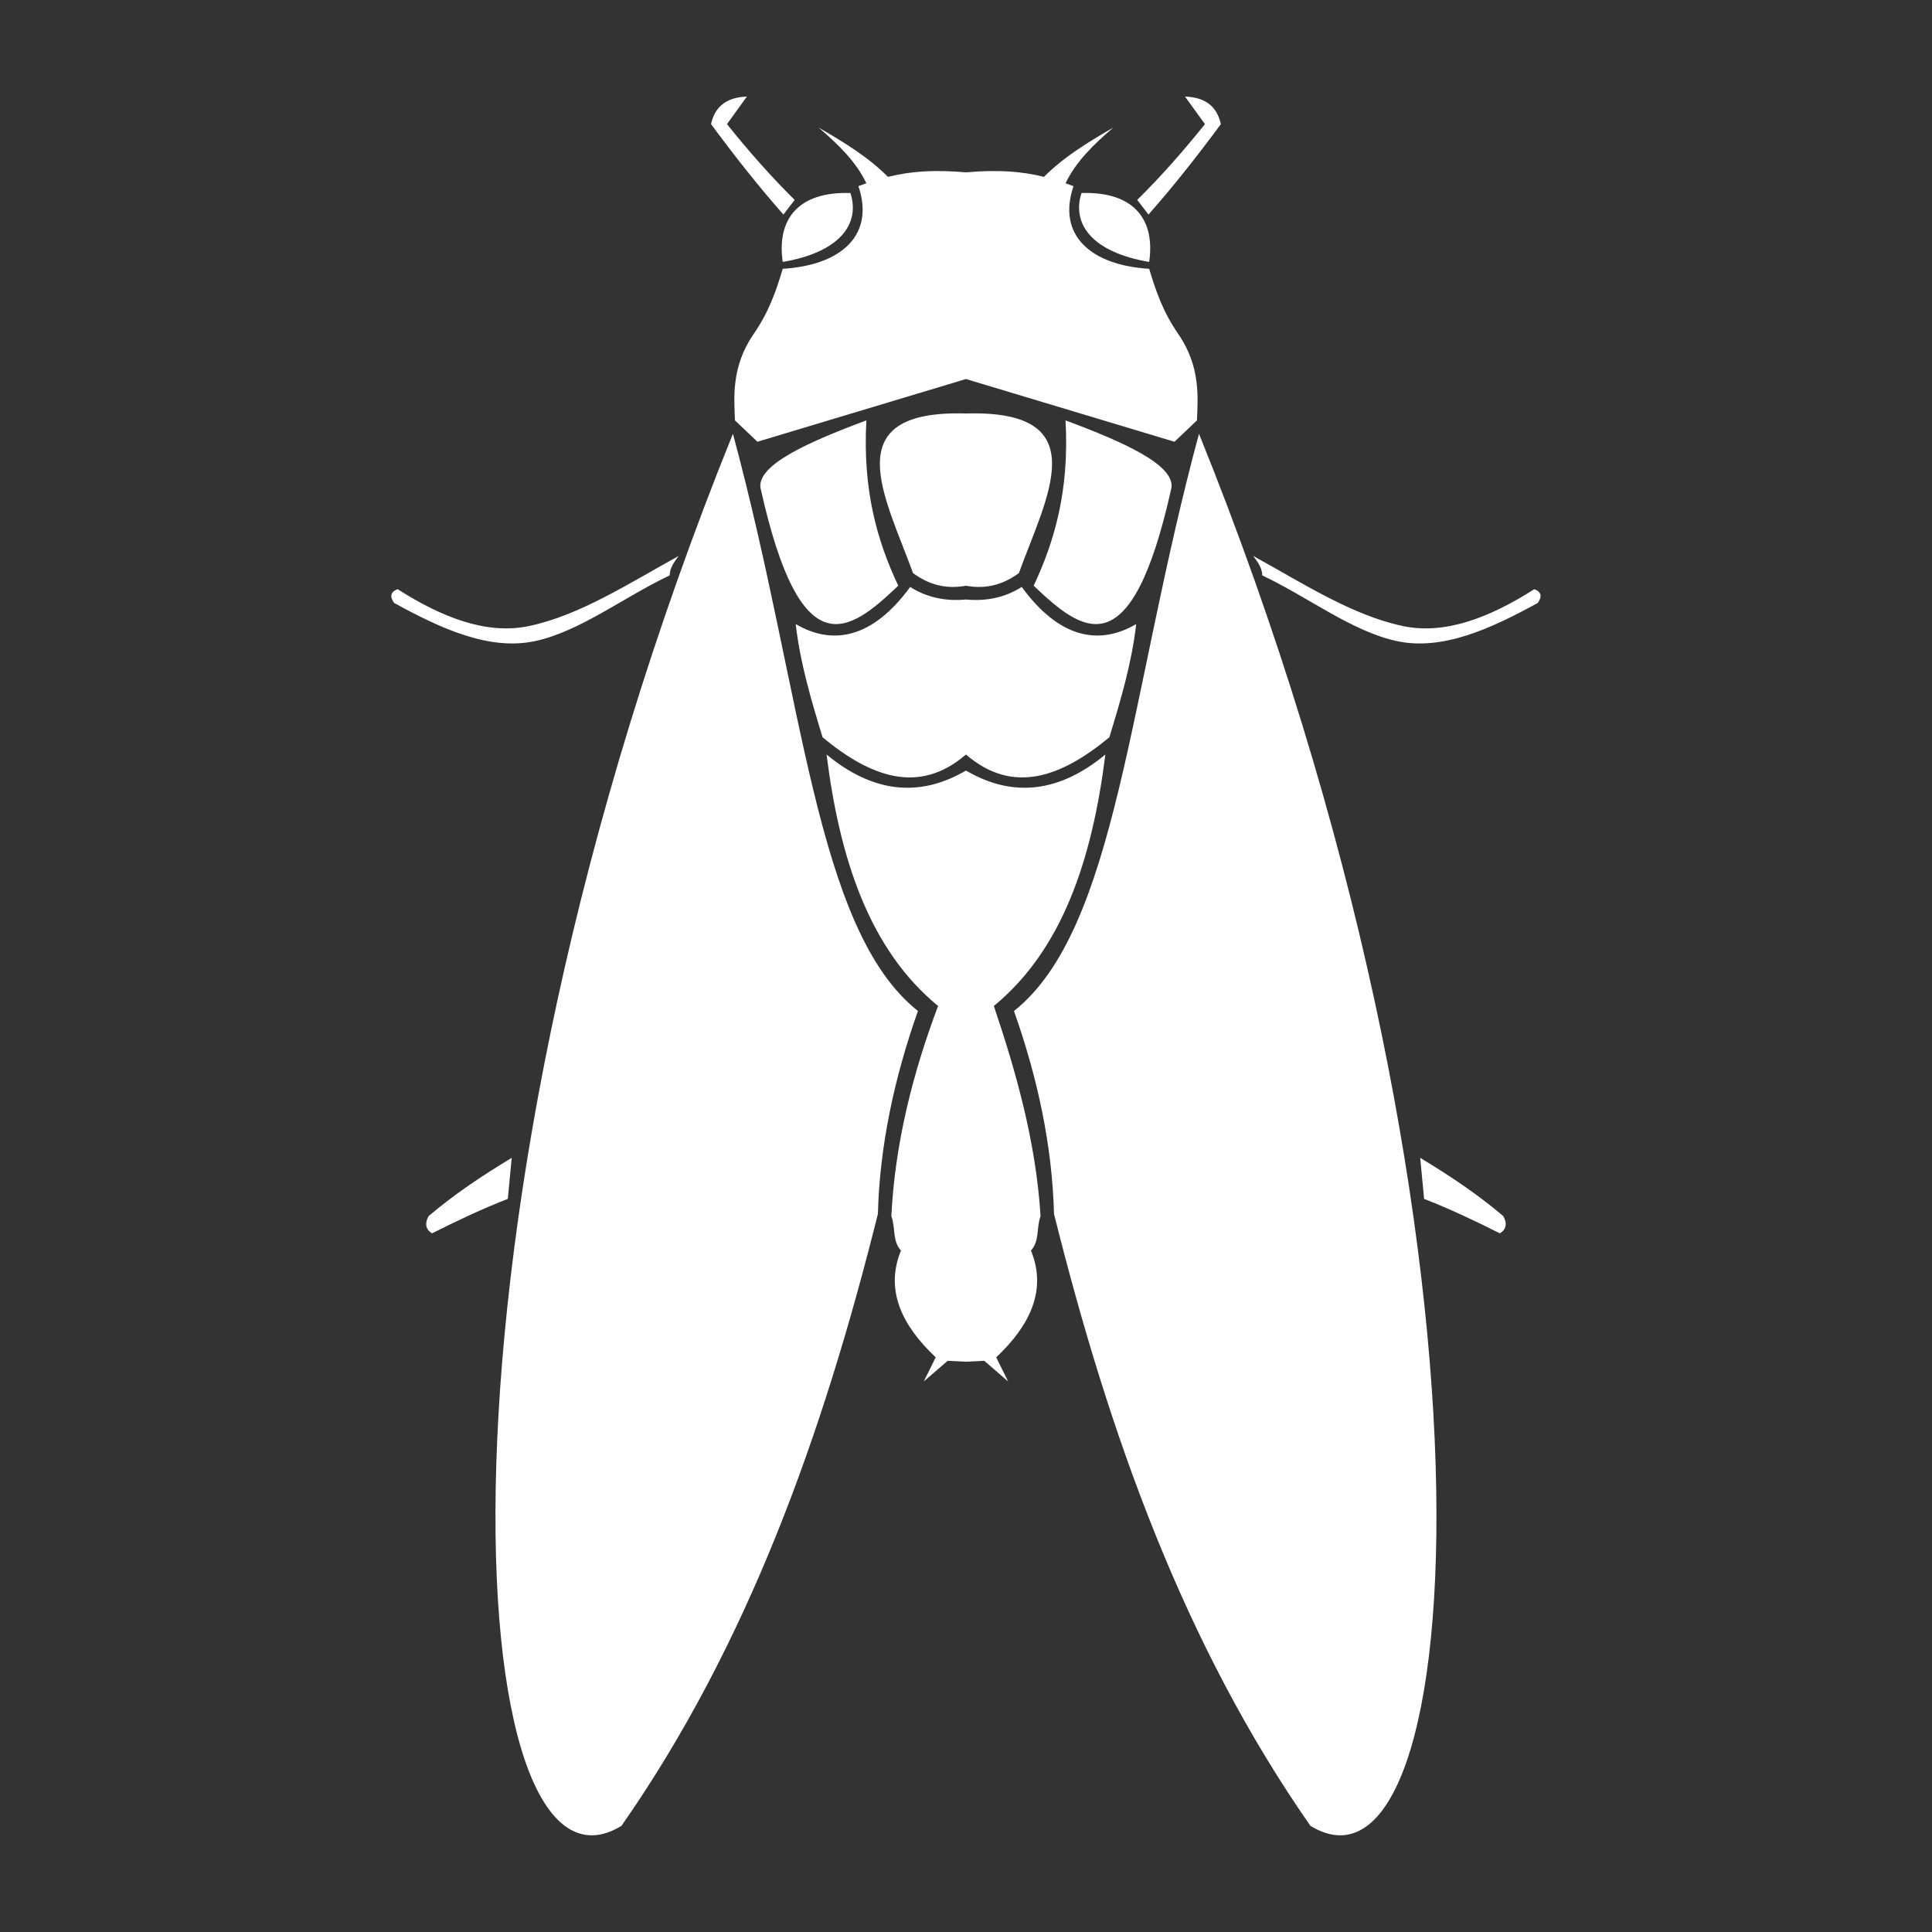 <?xml version="1.0" encoding="UTF-8" standalone="no"?>
<!DOCTYPE svg PUBLIC "-//W3C//DTD SVG 1.1//EN" "http://www.w3.org/Graphics/SVG/1.1/DTD/svg11.dtd">
<svg width="100%" height="100%" viewBox="0 0 1000 1000" version="1.1" xmlns="http://www.w3.org/2000/svg" xmlns:xlink="http://www.w3.org/1999/xlink" xml:space="preserve" xmlns:serif="http://www.serif.com/" style="fill-rule:evenodd;clip-rule:evenodd;stroke-linejoin:round;stroke-miterlimit:2;">
    <rect x="0" y="0" width="1000" height="1000" fill="#333333" stroke="none"/>
    <g transform="matrix(1.783,0,0,1.783,-195.392,-445.689)">
        <path d="M322.35,375.887C342.806,451.519 346.089,519.625 376.059,543.454C369.104,563.128 364.954,582.768 364.437,602.363C348.406,666.588 326.619,727.527 290,780C242.799,808.922 229.513,605.455 322.35,375.887ZM457.65,375.887C437.194,451.519 433.911,519.625 403.941,543.454C410.896,563.128 415.046,582.768 415.563,602.363C431.594,666.588 453.381,727.527 490,780C537.201,808.922 550.487,605.455 457.65,375.887ZM384.688,645C382.375,647 380.063,649 377.75,651L381.219,644C371.543,634.869 366.395,624.614 371.125,613C368.547,610.035 369.647,606.686 368.344,603C369.355,582.282 374.448,561.752 381.906,542C361.963,525.609 353.352,499.383 349.531,469C362.651,479.849 376.174,481.767 390,473.648L390.324,473.836C404.037,481.736 417.451,479.764 430.469,469C426.648,499.383 418.037,525.609 398.094,542C404.537,561.079 410.33,581.524 411.656,603C410.353,606.686 411.453,610.035 408.875,613C413.605,624.614 408.457,634.869 398.781,644L402.25,651C399.938,649 397.625,647 395.313,645L390,645.27L384.688,645ZM258.135,586.082L257,598C249.489,600.905 242.218,604.389 235,608C233.157,606.852 232.823,605.186 234,603C241.537,596.591 249.725,591.168 258.135,586.082ZM521.865,586.082L523,598C530.511,600.905 537.782,604.389 545,608C546.843,606.852 547.177,605.186 546,603C538.463,596.591 530.275,591.168 521.865,586.082ZM389.683,469.27C376.257,480.584 362.403,475.608 348.375,464C345.063,453.165 341.85,442.313 340.578,431.134C351.22,437.364 362.792,435.429 373.813,420.355C378.564,423.38 383.969,424.567 390,424L390.282,424.025C396.199,424.529 401.511,423.333 406.188,420.355C417.208,435.429 428.78,437.364 439.422,431.134C438.15,442.313 434.937,453.165 431.625,464C417.487,475.699 403.526,480.662 390,469L389.683,469.27ZM306.652,411.338C305.138,413.225 303.96,415.113 304,417C290.715,423.276 278.017,433.226 265,436.056C251.621,438.965 237.509,432.4 224,425C222.773,423.248 222.813,421.836 225,421C238.001,429.267 250.877,434.245 263,431.735C277.895,428.651 292.344,419.18 306.652,411.338ZM473.348,411.338C474.862,413.225 476.04,415.113 476,417C489.285,423.276 501.983,433.226 515,436.056C528.379,438.965 542.491,432.4 556,425C557.227,423.248 557.187,421.836 555,421C541.999,429.267 529.123,434.245 517,431.735C502.105,428.651 487.656,419.18 473.348,411.338ZM330.323,391.453C342.047,444.525 356.15,433.479 370.344,420C364.266,407.056 359.962,392.302 361.094,372C343.895,378.416 329.65,384.861 330.323,391.453ZM449.677,391.453C437.953,444.525 423.85,433.479 409.656,420C415.734,407.056 420.038,392.302 418.906,372C436.105,378.416 450.35,384.861 449.677,391.453ZM389.71,420.051C383.643,421.084 378.821,419.4 374.634,416.332C366.675,394.33 351.81,368.866 390,370L390.445,369.988C428.074,369.065 413.294,394.416 405.366,416.332C401.113,419.449 396.204,421.137 390,420L389.71,420.051ZM329.467,378.206L322.938,372C322.735,365.696 321.744,356.552 328.322,347C332.903,340.348 334.874,334.395 336.813,328C353.785,326.961 363.61,318.233 358.781,304C359.563,303.709 360.333,303.432 361.092,303.17C358.129,296.945 352.911,291.853 347.219,287C354.492,291.193 361.615,295.539 367.353,301.305C374.12,299.639 380.861,299.205 390,300L390.427,299.964C399.349,299.219 405.985,299.665 412.647,301.305C418.385,295.539 425.508,291.193 432.781,287C427.089,291.853 421.871,296.945 418.908,303.17C419.667,303.432 420.437,303.709 421.219,304C416.39,318.233 426.215,326.961 443.188,328C445.126,334.395 447.097,340.348 451.678,347C458.256,356.552 457.265,365.696 457.063,372L450.533,378.206L390,360L329.467,378.206ZM356.469,306C348.681,305.75 343.329,307.755 340.143,311.319C336.957,314.884 335.937,320.009 336.813,326C353.187,323.241 359.381,315.123 356.469,306ZM423.531,306C431.319,305.75 436.671,307.755 439.857,311.319C443.043,314.884 444.063,320.009 443.188,326C426.813,323.241 420.619,315.123 423.531,306ZM337.012,312.248L340.281,308C333.47,301.275 326.941,293.887 320.625,286L326.406,278C320.256,278.204 317.065,281.126 316,286C322.742,295.126 329.687,303.959 337.012,312.248ZM442.988,312.248L439.719,308C446.53,301.275 453.059,293.887 459.375,286L453.594,278C459.744,278.204 462.935,281.126 464,286C457.258,295.126 450.313,303.959 442.988,312.248Z" style="fill:white;"/>
    </g>
</svg>
